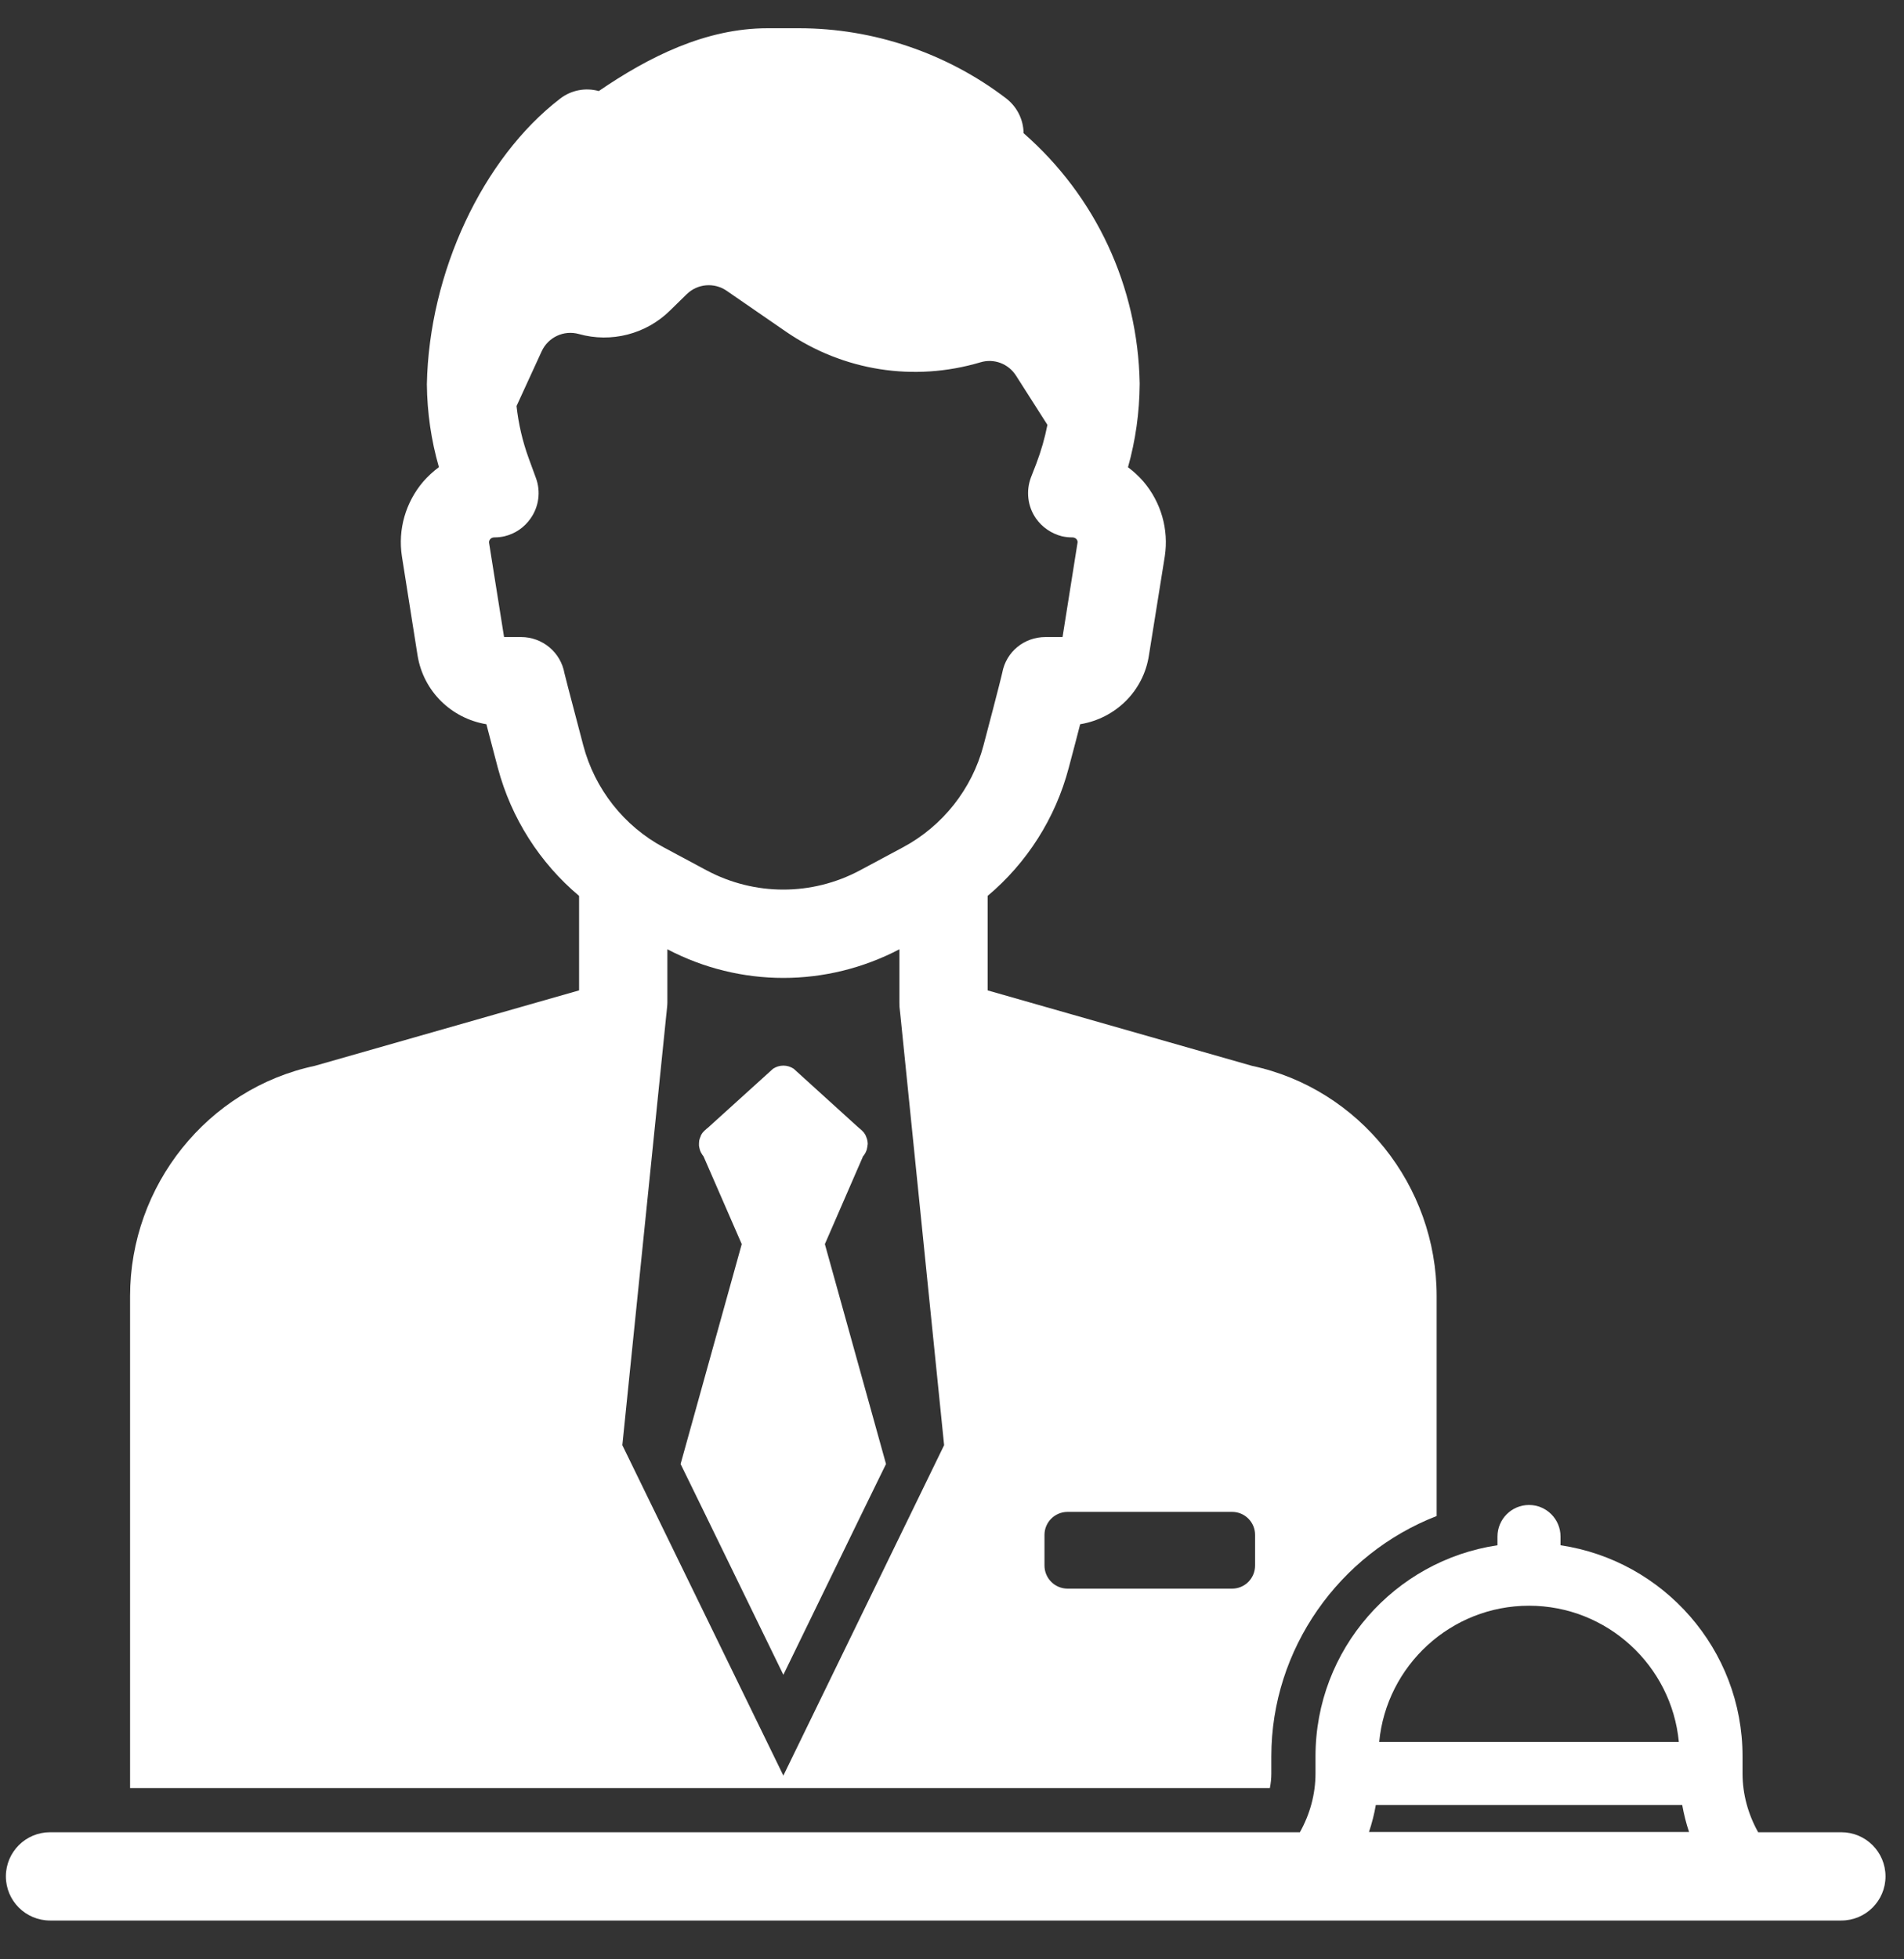 <?xml version="1.0" encoding="UTF-8"?>
<svg width="35px" height="36px" viewBox="0 0 35 36" version="1.1" xmlns="http://www.w3.org/2000/svg" xmlns:xlink="http://www.w3.org/1999/xlink">
    <rect x="0" y="0" width="35" height="36" fill="#333333" stroke="none"/>
    <!-- Generator: sketchtool 59 (101010) - https://sketch.com -->
    <title>304E48FE-DA85-4332-A57A-B58FB3EDE0F2</title>
    <desc>Created with sketchtool.</desc>
    <g id="LOT-2" stroke="none" stroke-width="1" fill="none" fill-rule="evenodd">
        <g id="03-Hub-Visiteur" transform="translate(-126, -2274)" fill="#FFFFFF">
            <g id="SECTEURS" transform="translate(-2, 1971)">
                <g transform="translate(97, 251)" id="01">
                    <g>
                        <g id="TEXTE" transform="translate(30, 52)">
                            <g id="01-Electrons/Concierge" transform="translate(1, 0.519)">
                                <g id="noun_concierge_1516451">
                                    <g id="Group" fill-rule="nonzero">
                                        <path d="M15.93,20.39 C15.921,20.358 15.907,20.328 15.886,20.3 C15.884,20.295 15.879,20.29 15.877,20.286 C15.874,20.284 15.87,20.281 15.867,20.277 C15.853,20.26 15.837,20.244 15.816,20.228 C15.814,20.226 15.812,20.221 15.807,20.219 C15.805,20.216 15.802,20.214 15.798,20.214 C15.795,20.212 15.795,20.209 15.793,20.209 L14.59,19.118 C14.474,19.041 14.326,19.041 14.21,19.118 L13.005,20.209 C13.002,20.209 13,20.212 12.998,20.214 C12.995,20.216 12.993,20.216 12.991,20.219 C12.986,20.221 12.984,20.226 12.982,20.228 C12.963,20.244 12.944,20.26 12.928,20.279 C12.926,20.281 12.924,20.284 12.921,20.286 C12.919,20.29 12.917,20.295 12.912,20.297 C12.907,20.304 12.905,20.309 12.9,20.316 C12.896,20.325 12.889,20.335 12.884,20.344 C12.882,20.346 12.882,20.351 12.882,20.353 C12.87,20.379 12.861,20.404 12.854,20.432 C12.852,20.453 12.849,20.474 12.849,20.494 L12.849,20.532 C12.854,20.559 12.859,20.59 12.868,20.615 C12.868,20.617 12.868,20.617 12.868,20.617 C12.877,20.643 12.889,20.666 12.905,20.689 C12.907,20.694 12.91,20.696 12.912,20.701 C12.914,20.701 12.914,20.703 12.914,20.703 L12.933,20.729 L13.635,22.34 L12.511,26.38 L12.956,27.29 L14.4,30.253 L15.842,27.29 L16.287,26.38 L15.163,22.34 L15.865,20.726 L15.884,20.703 L15.884,20.701 C15.888,20.698 15.89,20.694 15.893,20.689 C15.909,20.666 15.921,20.64 15.93,20.613 C15.932,20.608 15.935,20.601 15.935,20.594 C15.941,20.569 15.946,20.543 15.948,20.518 C15.948,20.511 15.951,20.506 15.951,20.499 C15.951,20.471 15.946,20.441 15.939,20.416 C15.937,20.406 15.935,20.397 15.93,20.39 Z" id="Path"></path>
                                        <path d="M23.37,32.066 L23.37,31.751 C23.37,29.776 24.622,28.029 26.409,27.336 L26.409,23.297 C26.409,21.26 24.984,19.484 23.016,19.065 L18.155,17.678 L18.155,15.942 C18.876,15.337 19.402,14.515 19.645,13.592 C19.738,13.247 19.805,12.985 19.856,12.788 C20.505,12.681 21.02,12.18 21.12,11.522 L21.412,9.7 C21.486,9.209 21.344,8.711 21.02,8.33 C20.934,8.231 20.839,8.143 20.735,8.066 C20.874,7.573 20.946,7.06 20.95,6.543 L20.95,6.52 C20.916,4.74 20.144,3.09 18.816,1.928 C18.813,1.678 18.695,1.444 18.498,1.291 C17.411,0.459 16.057,-1.77635684e-14 14.69,-1.77635684e-14 L14.108,-1.77635684e-14 C12.972,-1.77635684e-14 11.925,0.526 11.007,1.154 C10.763,1.087 10.501,1.136 10.297,1.293 C8.872,2.387 7.887,4.487 7.847,6.541 C7.852,7.06 7.926,7.57 8.068,8.064 C7.963,8.143 7.866,8.231 7.78,8.33 C7.456,8.711 7.312,9.209 7.388,9.703 L7.676,11.525 C7.783,12.183 8.297,12.681 8.941,12.788 C8.992,12.985 9.062,13.247 9.152,13.592 C9.398,14.515 9.924,15.337 10.645,15.942 L10.645,17.678 L5.785,19.065 C3.817,19.484 2.391,21.26 2.391,23.297 L2.391,32.335 L23.343,32.335 C23.361,32.245 23.37,32.155 23.37,32.066 Z M14.4,32.105 L11.44,26.034 L12.249,18.119 L12.251,18.105 L12.263,17.982 C12.265,17.956 12.268,17.929 12.268,17.901 C12.268,17.898 12.268,17.898 12.268,17.896 L12.268,16.923 C12.937,17.273 13.668,17.449 14.4,17.449 C15.13,17.449 15.863,17.273 16.533,16.923 L16.533,17.901 C16.533,17.929 16.533,17.954 16.535,17.982 L16.549,18.109 L17.355,26.034 L14.4,32.105 Z M16.597,15.05 L15.809,15.472 C14.926,15.944 13.872,15.944 12.988,15.472 L12.2,15.05 C11.47,14.66 10.933,13.977 10.722,13.177 C10.434,12.09 10.383,11.879 10.376,11.851 C10.307,11.466 9.971,11.186 9.579,11.186 L9.266,11.186 L8.99,9.454 C8.99,9.445 8.985,9.417 9.011,9.387 C9.03,9.366 9.057,9.355 9.09,9.355 C9.152,9.355 9.215,9.348 9.275,9.334 C9.468,9.288 9.637,9.174 9.753,9.007 C9.906,8.791 9.943,8.513 9.852,8.265 L9.718,7.899 C9.604,7.586 9.53,7.262 9.495,6.942 L9.957,5.936 C10.077,5.676 10.365,5.542 10.64,5.618 C11.234,5.785 11.876,5.621 12.316,5.187 L12.622,4.888 C12.819,4.693 13.128,4.666 13.357,4.823 L14.451,5.577 C15.501,6.297 16.801,6.501 18.023,6.138 C18.271,6.063 18.537,6.163 18.677,6.383 L19.254,7.287 C19.207,7.528 19.138,7.767 19.05,7.999 L18.952,8.251 C18.857,8.502 18.89,8.782 19.04,9.002 C19.156,9.169 19.328,9.285 19.52,9.334 C19.583,9.348 19.645,9.355 19.71,9.355 C19.743,9.355 19.768,9.366 19.789,9.387 C19.812,9.417 19.81,9.445 19.808,9.45 L19.532,11.186 L19.219,11.186 C18.827,11.186 18.496,11.455 18.424,11.84 C18.417,11.872 18.373,12.064 18.079,13.177 C17.868,13.977 17.328,14.66 16.597,15.05 Z M23.071,28.245 C23.071,28.48 22.884,28.67 22.649,28.67 L19.625,28.67 C19.39,28.67 19.2,28.48 19.2,28.245 L19.2,27.682 C19.2,27.45 19.39,27.26 19.625,27.26 L22.649,27.26 C22.884,27.26 23.071,27.45 23.071,27.682 L23.071,28.245 Z" id="Shape"></path>
                                        <path d="M33.848,33.146 L32.319,33.146 C32.134,32.815 32.032,32.446 32.032,32.066 L32.032,31.751 C32.032,29.784 30.576,28.154 28.686,27.873 L28.686,27.713 C28.686,27.393 28.427,27.133 28.107,27.133 C27.787,27.133 27.527,27.393 27.527,27.713 L27.527,27.873 C25.637,28.154 24.182,29.784 24.182,31.751 L24.182,32.066 C24.182,32.446 24.08,32.815 23.895,33.146 L0.92,33.146 C0.472,33.146 0.108,33.509 0.108,33.957 C0.108,34.405 0.472,34.768 0.92,34.768 L33.848,34.768 C34.297,34.768 34.66,34.405 34.66,33.957 C34.66,33.509 34.297,33.146 33.848,33.146 Z M28.107,28.984 C29.543,28.984 30.728,30.084 30.861,31.486 L25.353,31.486 C25.487,30.084 26.671,28.984 28.107,28.984 Z M25.165,33.142 C25.219,32.98 25.262,32.814 25.291,32.645 L30.923,32.645 C30.953,32.814 30.995,32.98 31.049,33.142 L25.165,33.142 Z" id="Shape"></path>
                                    </g>
                                </g>
                            </g>
                        </g>
                    </g>
                </g>
            </g>
        </g>
    </g>
</svg>